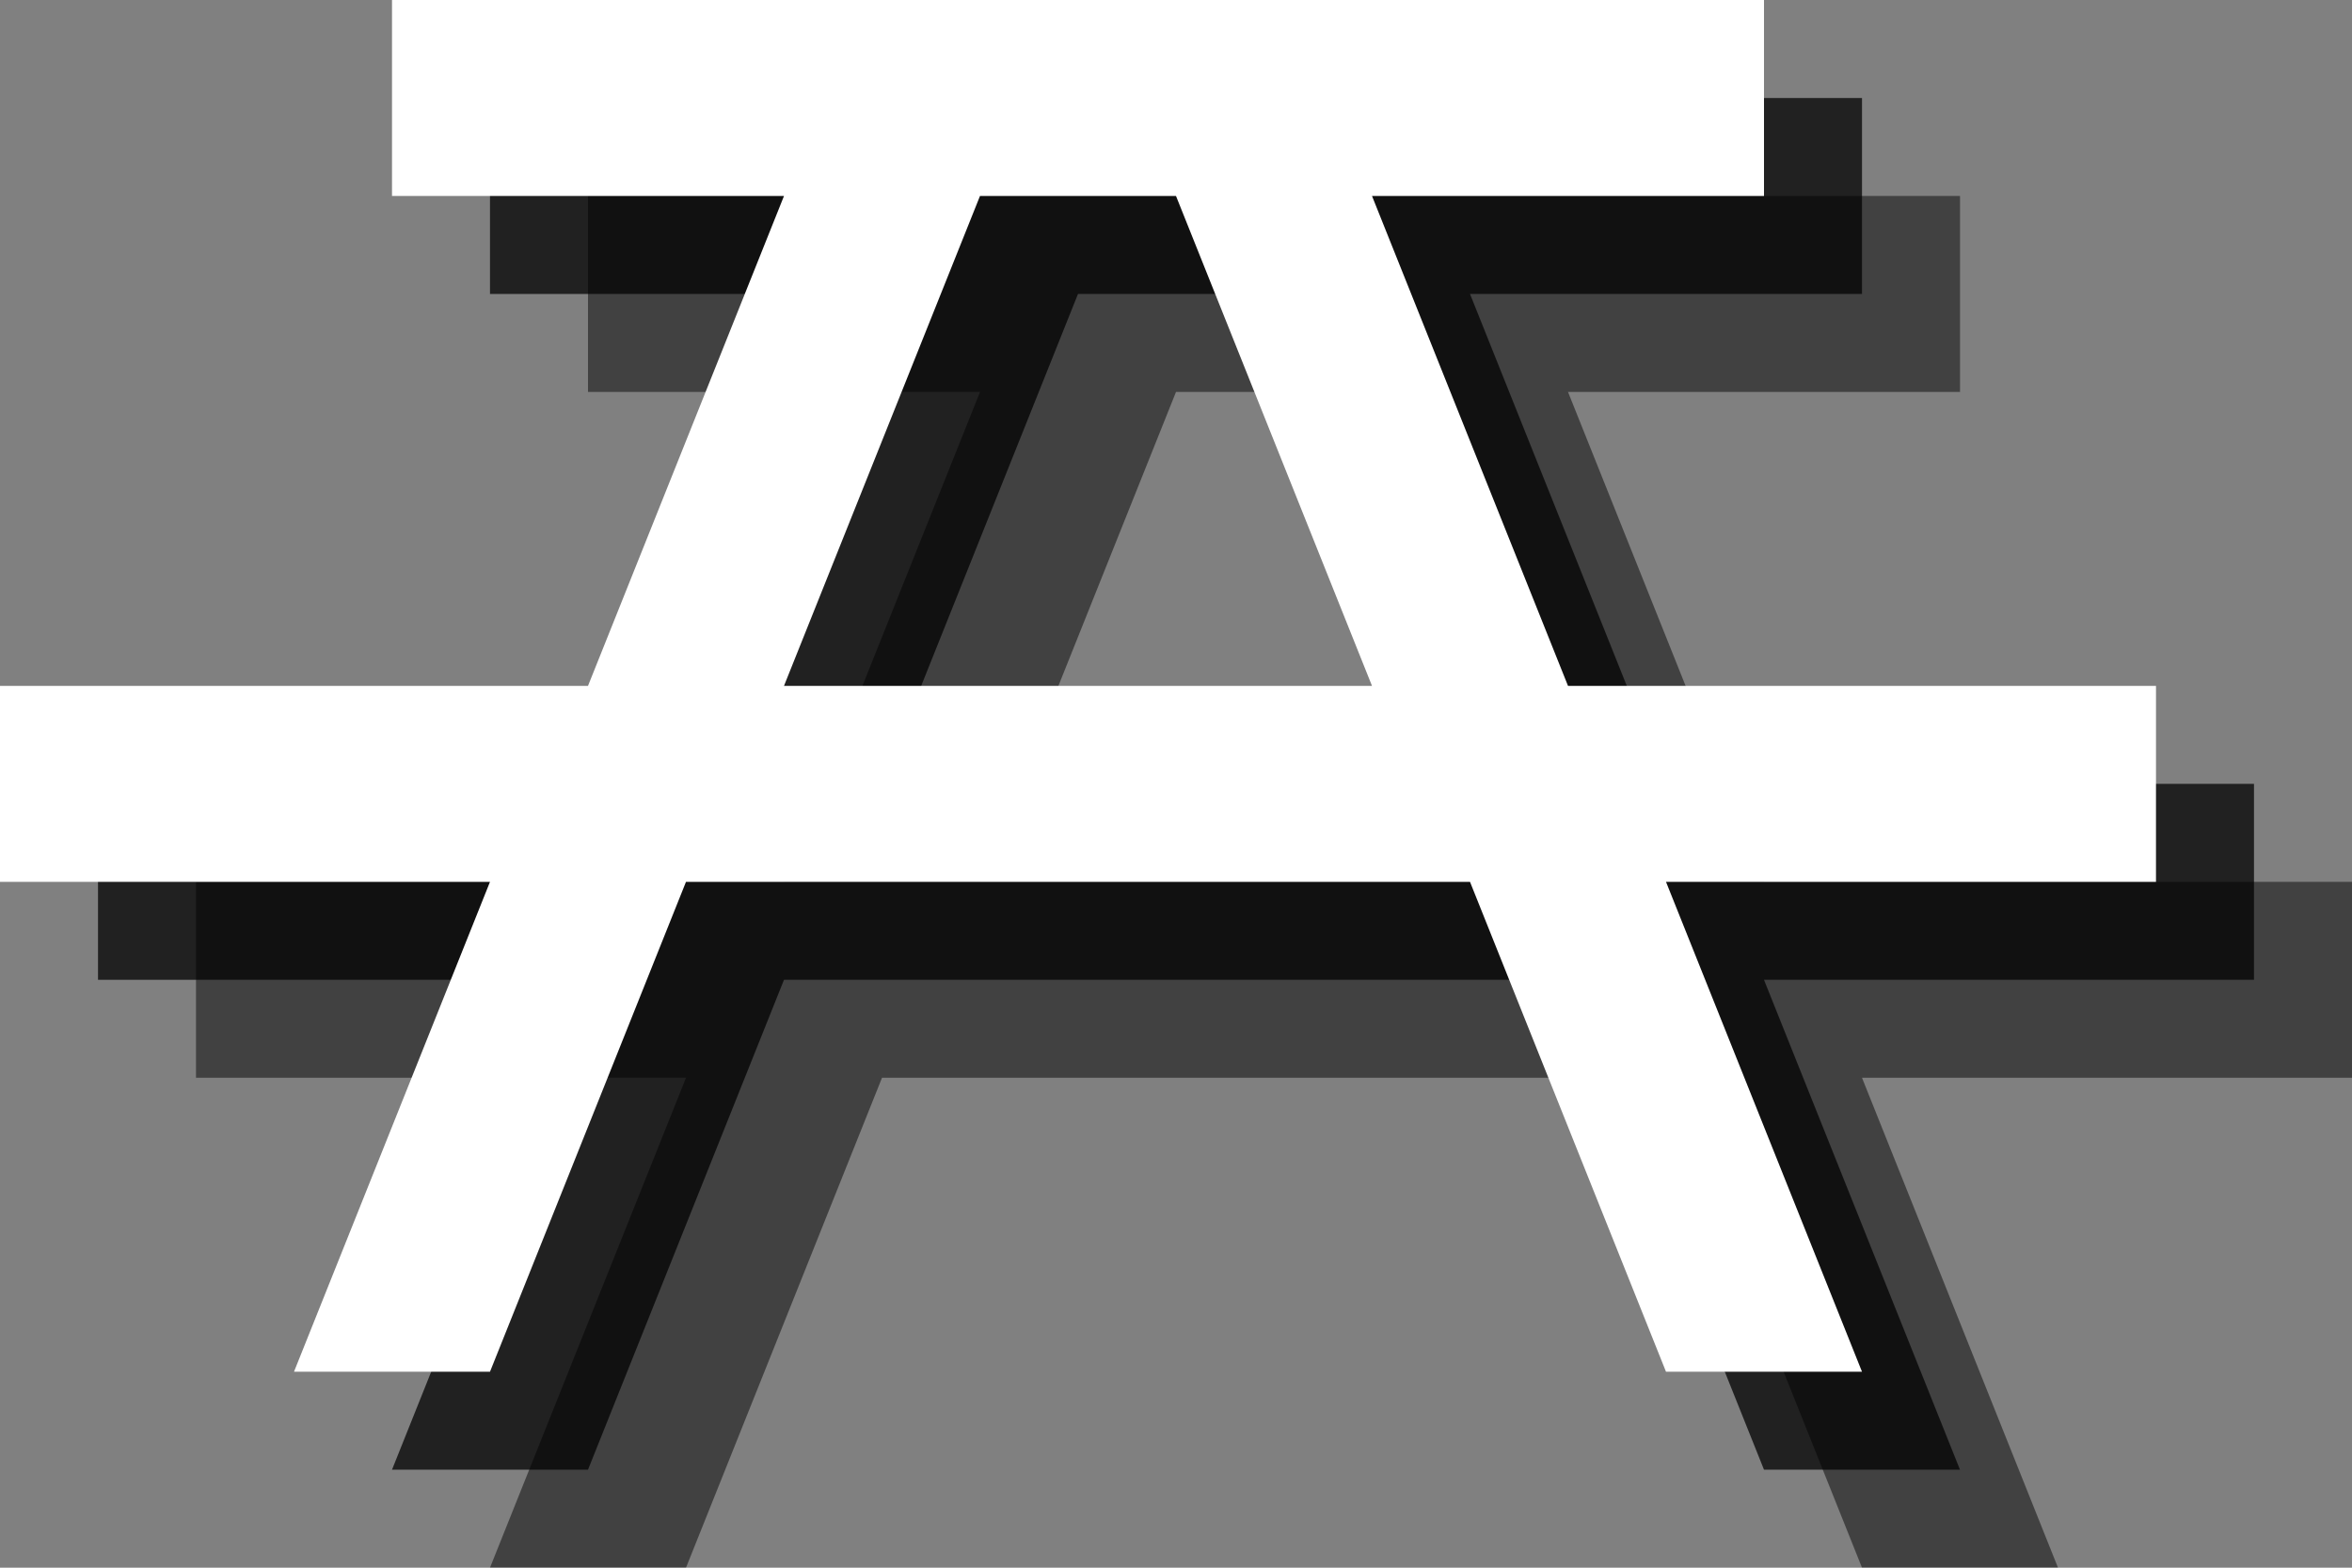 <?xml version="1.0" encoding="utf-8"?>
<!-- Generator: Adobe Illustrator 18.0.0, SVG Export Plug-In . SVG Version: 6.00 Build 0)  -->
<!DOCTYPE svg PUBLIC "-//W3C//DTD SVG 1.1//EN" "http://www.w3.org/Graphics/SVG/1.1/DTD/svg11.dtd">
<svg version="1.1" id="Layer_1" xmlns:x="http://ns.adobe.com/Extensibility/1.0/" xmlns:i="http://ns.adobe.com/AdobeIllustrator/10.0/" xmlns:graph="http://ns.adobe.com/Graphs/1.0/"
	 xmlns="http://www.w3.org/2000/svg" xmlns:xlink="http://www.w3.org/1999/xlink" xmlns:a="http://ns.adobe.com/AdobeSVGViewerExtensions/3.0/"
	 x="0px" y="0px" width="24px" height="16px" viewBox="0 0 24 16" style="enable-background:new 0 0 24 16;" xml:space="preserve">
<rect x="0" y="0" width="24" height="16" fill="#808080" stroke="none"/>
<g style="opacity:0.5;">
	<path style="fill:#010101;" d="M24,9h-6l-2-5h4V2H6v2h4L8,9H2v2h5l-2,5h2l2-5h8l2,5h2l-2-5h5V9z M10,9l2-5h2l2,5H10z"/>
</g>
<g style="opacity:0.75;">
	<path style="fill:#010101;" d="M23,8h-6l-2-5h4V1H5v2h4L7,8H1v2h5l-2,5h2l2-5h8l2,5h2l-2-5h5V8z M9,8l2-5h2l2,5H9z"/>
</g>
<g>
	<path style="fill:#FFFFFF;" d="M22,7h-6l-2-5h4V0H4v2h4L6,7H0v2h5l-2,5h2l2-5h8l2,5h2l-2-5h5V7z M8,7l2-5h2l2,5H8z"/>
</g>
</svg>
